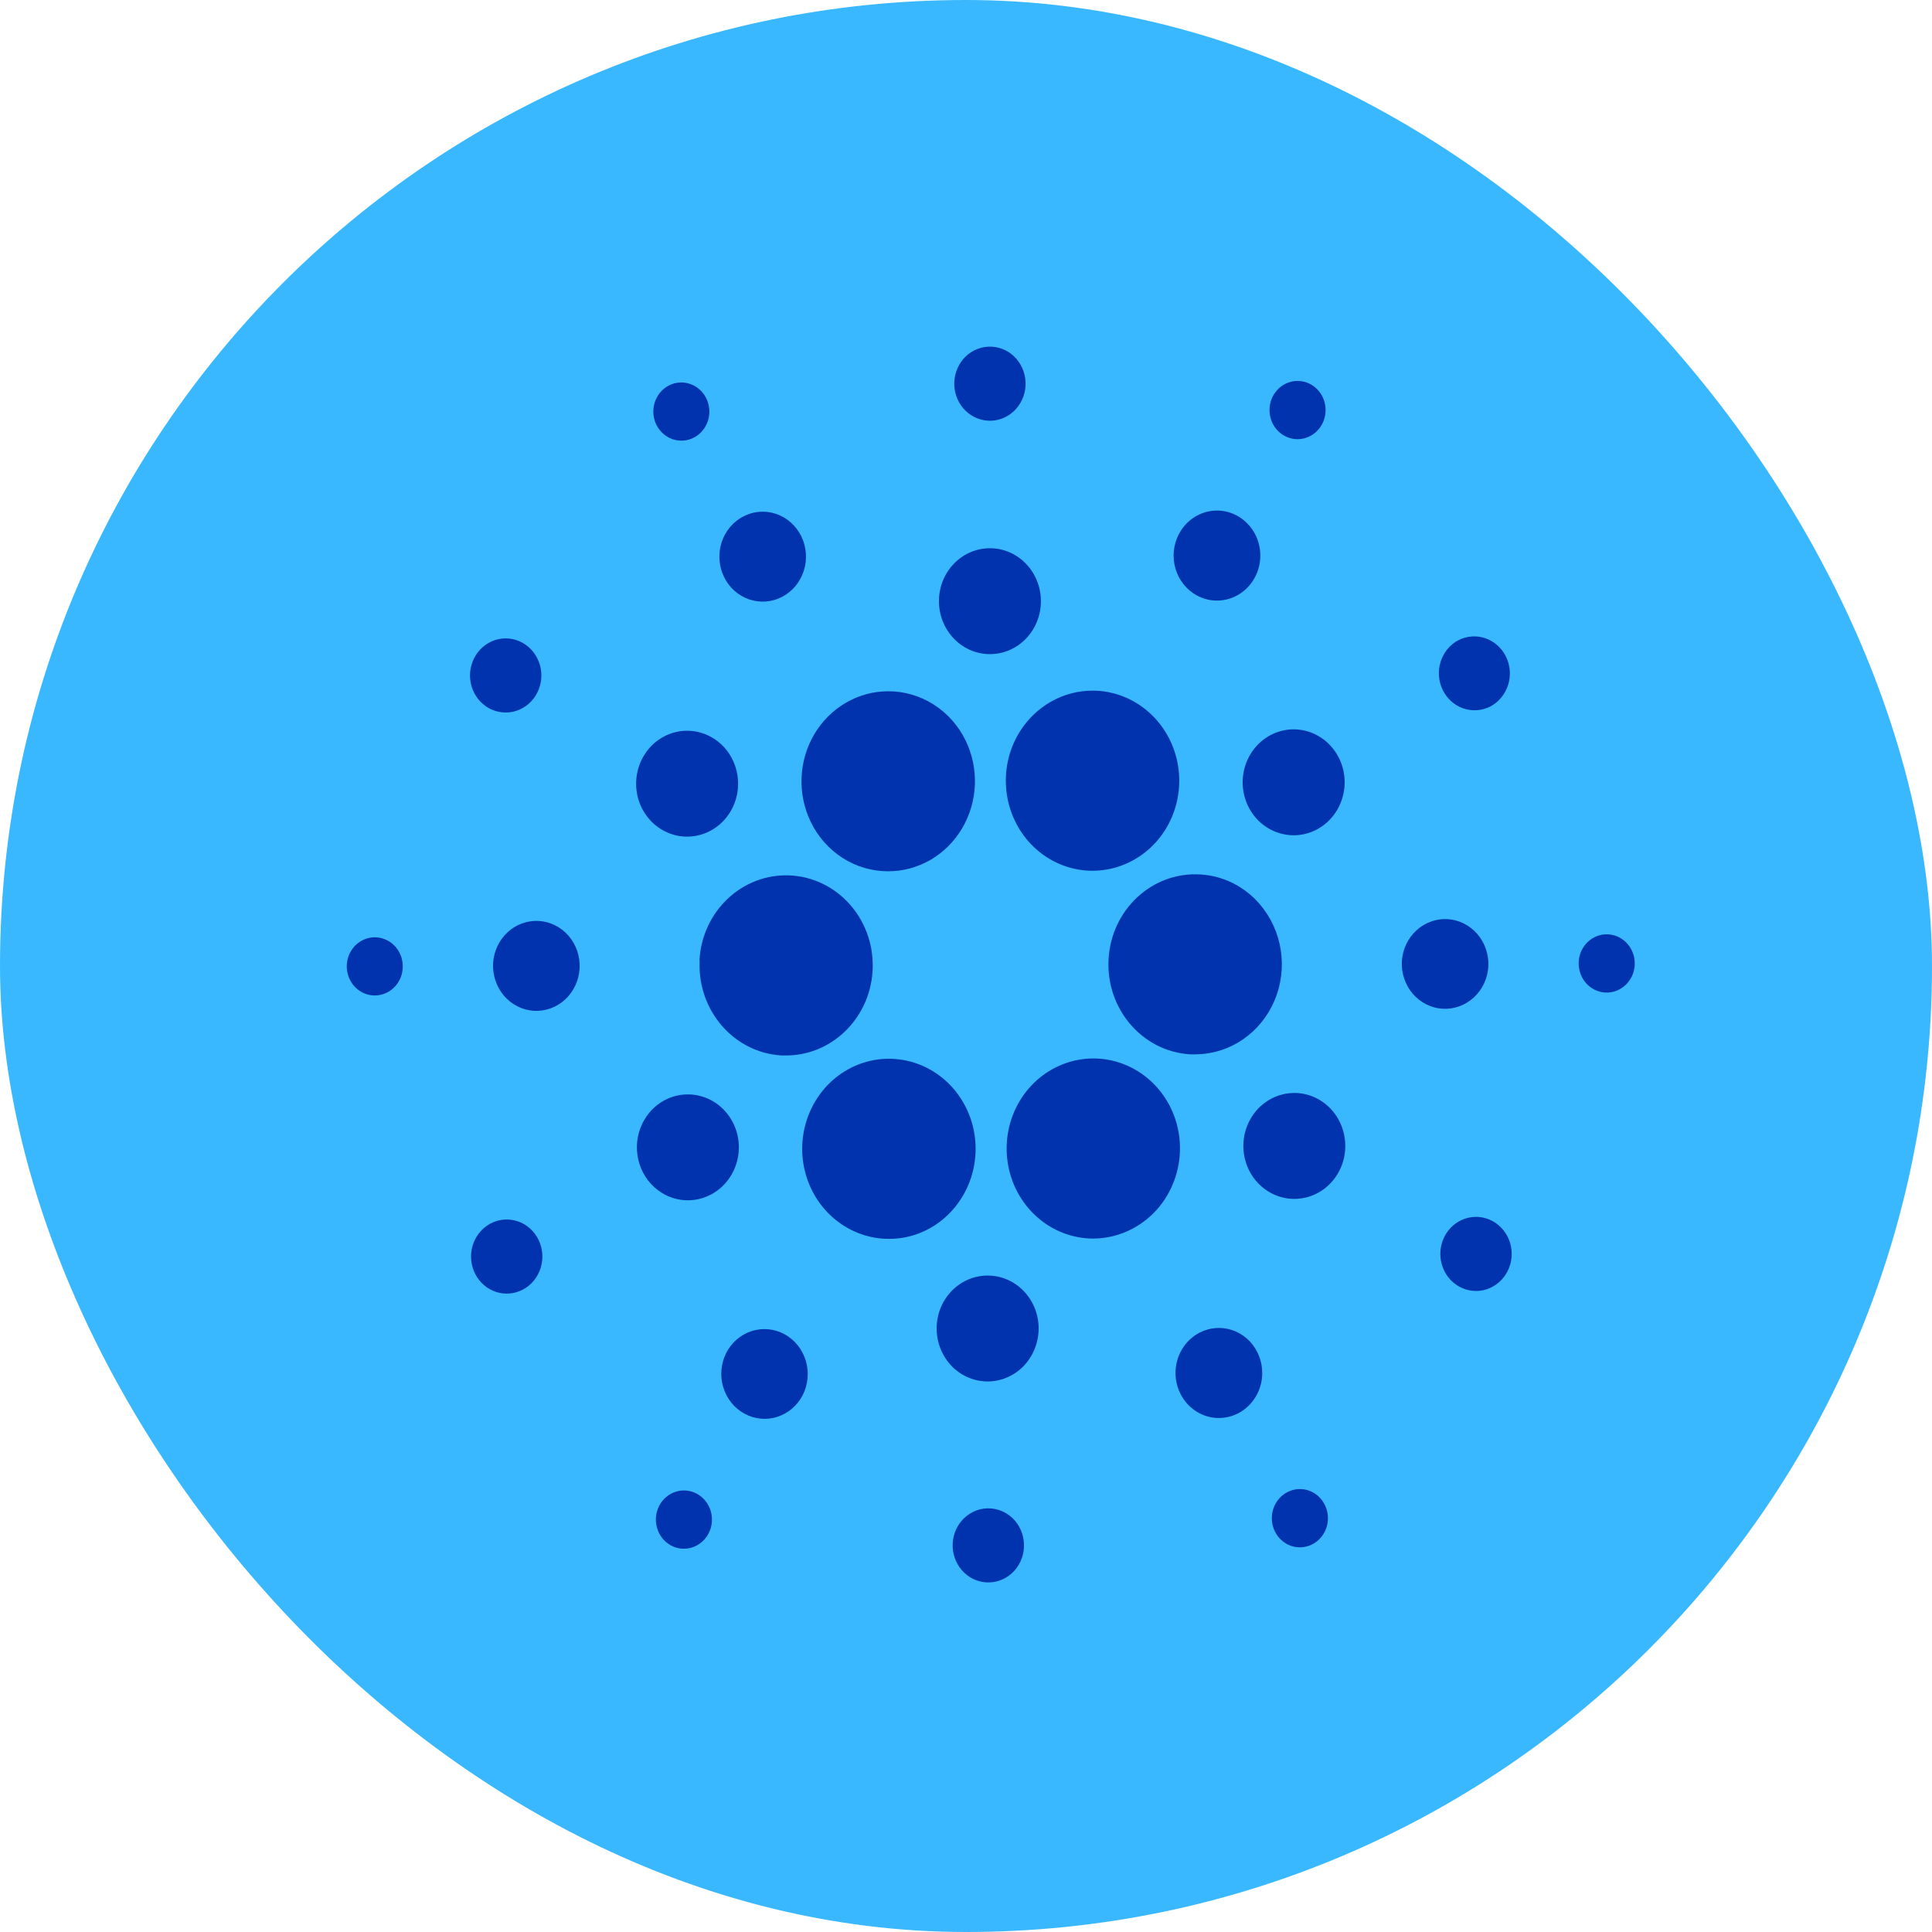 <svg width="47" height="47" viewBox="0 0 47 47" fill="none" xmlns="http://www.w3.org/2000/svg">
<rect width="47" height="47" rx="23.5" fill="#39B8FF"/>
<g clip-path="url(#clip0_227_531)">
<path d="M23.176 37.554C23.181 37.435 23.209 37.318 23.258 37.21C23.307 37.102 23.377 37.005 23.462 36.925C23.547 36.846 23.647 36.784 23.755 36.744C23.863 36.705 23.978 36.688 24.093 36.695C24.207 36.702 24.32 36.732 24.423 36.784C24.526 36.836 24.619 36.909 24.695 36.999C24.77 37.088 24.829 37.192 24.865 37.305C24.902 37.418 24.917 37.538 24.909 37.657C24.894 37.893 24.789 38.114 24.617 38.271C24.446 38.428 24.222 38.508 23.994 38.495C23.766 38.481 23.552 38.375 23.399 38.199C23.246 38.023 23.166 37.791 23.176 37.554ZM16.067 36.578C16.167 36.421 16.322 36.312 16.499 36.273C16.676 36.235 16.861 36.272 17.012 36.375C17.163 36.478 17.269 36.639 17.306 36.824C17.343 37.008 17.307 37.199 17.208 37.356C17.159 37.434 17.096 37.501 17.021 37.553C16.947 37.606 16.864 37.642 16.776 37.661C16.689 37.68 16.598 37.681 16.51 37.664C16.422 37.646 16.338 37.611 16.263 37.56C16.188 37.509 16.124 37.443 16.073 37.366C16.023 37.289 15.988 37.202 15.97 37.111C15.951 37.02 15.951 36.926 15.967 36.835C15.984 36.743 16.018 36.656 16.067 36.578ZM31.315 36.301C31.395 36.259 31.482 36.233 31.572 36.226C31.661 36.219 31.751 36.231 31.836 36.26C31.921 36.289 32 36.335 32.068 36.396C32.136 36.457 32.191 36.531 32.231 36.614C32.292 36.739 32.316 36.88 32.3 37.02C32.283 37.159 32.227 37.29 32.139 37.396C32.051 37.502 31.935 37.579 31.805 37.616C31.675 37.654 31.537 37.65 31.409 37.607C31.28 37.563 31.168 37.48 31.085 37.37C31.002 37.259 30.952 37.126 30.942 36.986C30.932 36.846 30.962 36.706 31.028 36.584C31.095 36.462 31.195 36.364 31.315 36.301ZM17.715 32.828C17.868 32.585 18.108 32.415 18.381 32.356C18.655 32.297 18.94 32.352 19.173 32.511C19.407 32.67 19.57 32.92 19.628 33.204C19.685 33.488 19.631 33.784 19.478 34.027C19.324 34.268 19.084 34.435 18.812 34.494C18.539 34.552 18.255 34.495 18.023 34.337C17.79 34.178 17.627 33.931 17.569 33.648C17.512 33.365 17.564 33.07 17.715 32.828ZM29.174 32.424C29.298 32.359 29.432 32.319 29.57 32.308C29.708 32.297 29.847 32.314 29.978 32.358C30.11 32.403 30.232 32.474 30.337 32.567C30.442 32.66 30.529 32.775 30.591 32.903C30.685 33.094 30.723 33.311 30.7 33.525C30.676 33.739 30.593 33.941 30.459 34.105C30.326 34.27 30.149 34.391 29.95 34.451C29.751 34.512 29.539 34.511 29.341 34.448C29.143 34.384 28.968 34.262 28.836 34.095C28.705 33.929 28.623 33.726 28.602 33.511C28.581 33.297 28.622 33.081 28.718 32.891C28.815 32.7 28.963 32.544 29.145 32.44L29.174 32.424ZM22.91 31.755C23.018 31.526 23.188 31.335 23.4 31.206C23.612 31.078 23.856 31.017 24.102 31.033C24.783 31.075 25.304 31.683 25.265 32.392C25.254 32.582 25.203 32.767 25.115 32.935C25.027 33.102 24.905 33.248 24.757 33.36C24.608 33.472 24.438 33.549 24.258 33.584C24.077 33.62 23.891 33.613 23.714 33.565C23.536 33.517 23.371 33.429 23.23 33.307C23.089 33.184 22.977 33.031 22.9 32.858C22.823 32.685 22.784 32.496 22.786 32.305C22.788 32.115 22.83 31.927 22.91 31.755ZM11.94 29.761C12.145 29.655 12.382 29.638 12.6 29.712C12.817 29.787 12.997 29.948 13.101 30.16C13.204 30.372 13.223 30.618 13.153 30.844C13.083 31.071 12.93 31.259 12.727 31.369C12.524 31.478 12.287 31.5 12.068 31.429C11.85 31.358 11.667 31.201 11.56 30.99C11.453 30.78 11.43 30.535 11.496 30.307C11.563 30.079 11.713 29.888 11.914 29.775L11.94 29.761ZM35.176 30.018C35.238 29.917 35.319 29.831 35.413 29.763C35.507 29.695 35.614 29.647 35.726 29.623C35.838 29.598 35.954 29.596 36.067 29.618C36.179 29.64 36.287 29.685 36.383 29.75C36.479 29.816 36.561 29.9 36.626 29.999C36.69 30.097 36.735 30.208 36.758 30.325C36.781 30.442 36.781 30.562 36.759 30.679C36.736 30.796 36.692 30.907 36.628 31.006C36.501 31.203 36.304 31.34 36.08 31.388C35.856 31.435 35.623 31.389 35.431 31.258C35.24 31.128 35.106 30.925 35.058 30.692C35.01 30.46 35.053 30.218 35.176 30.018ZM20.622 26.019C21.035 25.788 21.511 25.706 21.974 25.787C22.437 25.867 22.861 26.106 23.178 26.465C23.496 26.825 23.689 27.283 23.727 27.769C23.765 28.255 23.646 28.741 23.389 29.148C23.198 29.453 22.936 29.704 22.627 29.877C22.319 30.05 21.974 30.14 21.623 30.138C21.154 30.138 20.698 29.975 20.328 29.675C19.957 29.375 19.694 28.956 19.579 28.483C19.464 28.011 19.505 27.512 19.694 27.065C19.883 26.619 20.209 26.251 20.622 26.019ZM25.952 25.855C26.43 25.695 26.948 25.717 27.412 25.919C27.876 26.12 28.255 26.487 28.482 26.954C29.002 28.033 28.585 29.346 27.548 29.892C27.253 30.047 26.928 30.129 26.598 30.131C26.095 30.131 25.609 29.945 25.227 29.605C24.845 29.266 24.592 28.796 24.514 28.28C24.436 27.764 24.538 27.236 24.802 26.792C25.065 26.347 25.473 26.015 25.952 25.855ZM15.794 27.071C15.914 26.927 16.062 26.812 16.23 26.734C16.398 26.657 16.58 26.619 16.763 26.624C16.947 26.628 17.127 26.675 17.291 26.76C17.455 26.846 17.598 26.968 17.711 27.118C17.824 27.268 17.904 27.442 17.944 27.628C17.984 27.814 17.985 28.007 17.944 28.193C17.904 28.379 17.825 28.553 17.712 28.703C17.599 28.854 17.456 28.976 17.292 29.062C17.036 29.196 16.743 29.234 16.463 29.169C16.183 29.104 15.934 28.94 15.757 28.705C15.58 28.47 15.487 28.179 15.494 27.881C15.501 27.583 15.607 27.297 15.794 27.071ZM30.451 27.17C30.826 26.576 31.596 26.41 32.168 26.8C32.74 27.192 32.899 27.989 32.524 28.584C32.148 29.179 31.379 29.345 30.807 28.954C30.234 28.564 30.075 27.765 30.451 27.17ZM17.016 23.36C17.081 22.168 18.053 21.251 19.202 21.296C20.35 21.341 21.252 22.332 21.231 23.526C21.21 24.705 20.294 25.653 19.163 25.676L19.124 25.676H19.009C17.857 25.606 16.974 24.591 17.02 23.398L17.021 23.358L17.016 23.36ZM26.968 23.335C27.034 22.127 28.032 21.203 29.195 21.273C29.472 21.287 29.742 21.359 29.992 21.484C30.241 21.608 30.464 21.783 30.648 21.998C30.916 22.311 31.093 22.697 31.157 23.11C31.221 23.524 31.17 23.948 31.009 24.332C30.848 24.716 30.584 25.044 30.249 25.278C29.914 25.511 29.521 25.64 29.118 25.648L29.075 25.649H28.953C27.79 25.579 26.901 24.544 26.968 23.335L26.968 23.335ZM11.996 23.435C12.012 23.145 12.138 22.874 12.347 22.68C12.555 22.487 12.829 22.388 13.108 22.404C13.387 22.421 13.648 22.552 13.834 22.768C14.02 22.985 14.116 23.27 14.1 23.559C14.084 23.849 13.958 24.12 13.75 24.314C13.541 24.507 13.267 24.606 12.988 24.59C12.709 24.573 12.448 24.442 12.262 24.225C12.076 24.009 11.981 23.724 11.996 23.435ZM34.103 23.385C34.121 23.096 34.247 22.827 34.456 22.635C34.664 22.443 34.937 22.344 35.215 22.36C35.493 22.377 35.753 22.507 35.939 22.722C36.125 22.938 36.221 23.22 36.207 23.509C36.191 23.799 36.065 24.07 35.856 24.264C35.648 24.457 35.374 24.556 35.095 24.54C34.816 24.523 34.555 24.392 34.369 24.176C34.183 23.959 34.088 23.675 34.103 23.385ZM9.13 22.802L9.155 22.803C9.245 22.808 9.332 22.831 9.413 22.872C9.494 22.912 9.566 22.968 9.626 23.038C9.685 23.107 9.731 23.188 9.761 23.276C9.79 23.364 9.802 23.457 9.797 23.55C9.79 23.689 9.743 23.822 9.663 23.933C9.583 24.044 9.473 24.128 9.347 24.175C9.222 24.222 9.085 24.23 8.956 24.197C8.826 24.164 8.708 24.092 8.617 23.99C8.527 23.889 8.467 23.761 8.445 23.624C8.423 23.487 8.441 23.347 8.495 23.22C8.55 23.094 8.639 22.986 8.752 22.912C8.865 22.838 8.996 22.799 9.13 22.802ZM39.097 22.729L39.126 22.73C39.306 22.741 39.475 22.826 39.596 22.966C39.716 23.107 39.778 23.291 39.768 23.478C39.76 23.617 39.714 23.75 39.633 23.861C39.553 23.973 39.444 24.057 39.318 24.104C39.192 24.151 39.056 24.159 38.926 24.126C38.796 24.093 38.678 24.022 38.587 23.92C38.496 23.818 38.436 23.691 38.414 23.554C38.392 23.417 38.409 23.276 38.463 23.149C38.518 23.022 38.607 22.915 38.72 22.84C38.832 22.765 38.964 22.727 39.097 22.729ZM21.605 16.817C21.995 16.815 22.378 16.926 22.711 17.137C23.044 17.349 23.314 17.652 23.491 18.014C23.653 18.348 23.731 18.72 23.716 19.094C23.701 19.469 23.594 19.833 23.405 20.152C23.216 20.471 22.952 20.735 22.637 20.918C22.322 21.1 21.968 21.196 21.607 21.196C21.216 21.197 20.832 21.085 20.499 20.872C20.166 20.659 19.896 20.354 19.721 19.99C19.56 19.657 19.484 19.285 19.5 18.912C19.515 18.539 19.623 18.176 19.811 17.858C20 17.541 20.264 17.278 20.578 17.096C20.892 16.913 21.245 16.817 21.605 16.817ZM26.581 16.801C27.05 16.802 27.506 16.965 27.876 17.265C28.246 17.565 28.509 17.984 28.624 18.457C28.738 18.93 28.698 19.429 28.509 19.875C28.32 20.321 27.993 20.689 27.579 20.92C27.166 21.152 26.691 21.233 26.228 21.153C25.765 21.072 25.341 20.833 25.024 20.474C24.707 20.115 24.514 19.656 24.476 19.17C24.437 18.684 24.556 18.199 24.814 17.791C25.006 17.487 25.268 17.237 25.577 17.064C25.885 16.891 26.23 16.801 26.581 16.801ZM15.678 18.359C16.054 17.764 16.823 17.598 17.396 17.988C17.968 18.378 18.128 19.176 17.753 19.771C17.377 20.366 16.609 20.532 16.036 20.142C15.899 20.05 15.782 19.93 15.69 19.79C15.598 19.651 15.534 19.493 15.501 19.328C15.468 19.162 15.466 18.991 15.497 18.825C15.527 18.659 15.589 18.5 15.678 18.359ZM30.913 17.881C31.058 17.805 31.217 17.759 31.379 17.746C31.542 17.734 31.705 17.755 31.86 17.808C32.014 17.861 32.158 17.945 32.281 18.055C32.404 18.166 32.505 18.301 32.579 18.452C32.887 19.087 32.64 19.862 32.029 20.182C31.417 20.502 30.671 20.246 30.363 19.611C30.055 18.976 30.301 18.201 30.913 17.881V17.881ZM11.576 15.938C11.702 15.738 11.9 15.598 12.125 15.549C12.237 15.525 12.352 15.524 12.464 15.546C12.576 15.568 12.682 15.613 12.778 15.678C12.873 15.743 12.955 15.827 13.019 15.925C13.083 16.023 13.128 16.133 13.152 16.248C13.175 16.364 13.176 16.484 13.155 16.6C13.133 16.716 13.09 16.827 13.028 16.926C12.902 17.126 12.704 17.266 12.479 17.315C12.253 17.363 12.018 17.317 11.826 17.186C11.633 17.055 11.499 16.85 11.452 16.616C11.405 16.382 11.45 16.138 11.576 15.938ZM35.481 15.573C35.686 15.469 35.923 15.453 36.139 15.528C36.356 15.604 36.535 15.765 36.638 15.977C36.741 16.189 36.759 16.434 36.689 16.66C36.618 16.886 36.465 17.074 36.263 17.183C36.057 17.29 35.818 17.309 35.6 17.234C35.381 17.159 35.2 16.997 35.096 16.783C34.993 16.569 34.975 16.322 35.047 16.095C35.12 15.868 35.276 15.68 35.481 15.573V15.573ZM22.844 14.551C22.883 13.841 23.469 13.299 24.153 13.339C24.836 13.38 25.359 13.988 25.32 14.698C25.282 15.408 24.696 15.951 24.013 15.911C23.328 15.871 22.805 15.262 22.844 14.551ZM18.08 12.565C18.203 12.5 18.338 12.461 18.476 12.451C18.614 12.44 18.752 12.458 18.884 12.503C19.015 12.548 19.137 12.619 19.241 12.713C19.346 12.807 19.432 12.921 19.495 13.05C19.557 13.178 19.594 13.318 19.604 13.461C19.615 13.604 19.598 13.748 19.554 13.885C19.511 14.021 19.442 14.148 19.352 14.257C19.261 14.365 19.151 14.455 19.028 14.519C18.778 14.65 18.489 14.672 18.224 14.581C17.958 14.49 17.738 14.294 17.613 14.034C17.487 13.775 17.466 13.475 17.553 13.199C17.641 12.924 17.83 12.695 18.08 12.565ZM28.723 12.916C28.837 12.735 29 12.592 29.192 12.508C29.384 12.423 29.596 12.399 29.8 12.439C30.005 12.479 30.194 12.581 30.343 12.733C30.492 12.884 30.595 13.078 30.638 13.29C30.68 13.502 30.662 13.723 30.584 13.924C30.506 14.125 30.373 14.297 30.201 14.419C30.029 14.542 29.826 14.608 29.617 14.611C29.408 14.613 29.204 14.551 29.029 14.433C28.913 14.354 28.813 14.253 28.735 14.134C28.656 14.015 28.601 13.881 28.573 13.741C28.544 13.6 28.543 13.454 28.569 13.313C28.594 13.171 28.647 13.036 28.723 12.916ZM16.269 9.379C16.43 9.295 16.616 9.281 16.787 9.34C16.959 9.398 17.101 9.525 17.182 9.691C17.264 9.858 17.279 10.052 17.224 10.23C17.169 10.408 17.048 10.556 16.888 10.642C16.807 10.685 16.72 10.711 16.63 10.718C16.54 10.725 16.449 10.714 16.364 10.685C16.278 10.656 16.199 10.609 16.13 10.548C16.062 10.487 16.006 10.412 15.965 10.329C15.885 10.161 15.871 9.967 15.928 9.789C15.985 9.611 16.107 9.464 16.269 9.379ZM30.994 9.588C31.044 9.51 31.107 9.443 31.181 9.39C31.255 9.338 31.338 9.301 31.426 9.282C31.514 9.263 31.604 9.262 31.692 9.279C31.78 9.296 31.864 9.331 31.939 9.382C32.014 9.433 32.079 9.499 32.129 9.576C32.18 9.652 32.215 9.739 32.234 9.83C32.252 9.921 32.253 10.015 32.236 10.107C32.22 10.198 32.186 10.285 32.137 10.363C32.038 10.521 31.883 10.63 31.706 10.669C31.529 10.708 31.344 10.671 31.192 10.569C31.041 10.466 30.935 10.305 30.898 10.121C30.861 9.937 30.895 9.745 30.994 9.588ZM23.785 8.487C23.893 8.446 24.008 8.428 24.122 8.433C24.237 8.439 24.35 8.468 24.454 8.519C24.558 8.57 24.651 8.642 24.727 8.731C24.804 8.82 24.863 8.923 24.901 9.036C24.939 9.149 24.955 9.268 24.948 9.387C24.942 9.507 24.912 9.623 24.861 9.73C24.811 9.838 24.74 9.933 24.654 10.012C24.567 10.091 24.467 10.151 24.358 10.189C24.141 10.264 23.905 10.248 23.7 10.143C23.495 10.039 23.338 9.855 23.263 9.631C23.187 9.408 23.2 9.162 23.298 8.948C23.395 8.734 23.57 8.568 23.785 8.487Z" fill="#0033AD"/>
</g>
<defs>
<clipPath id="clip0_227_531">
<rect width="31.333" height="30.128" fill="white" transform="translate(8.436 8.436)"/>
</clipPath>
</defs>
</svg>
